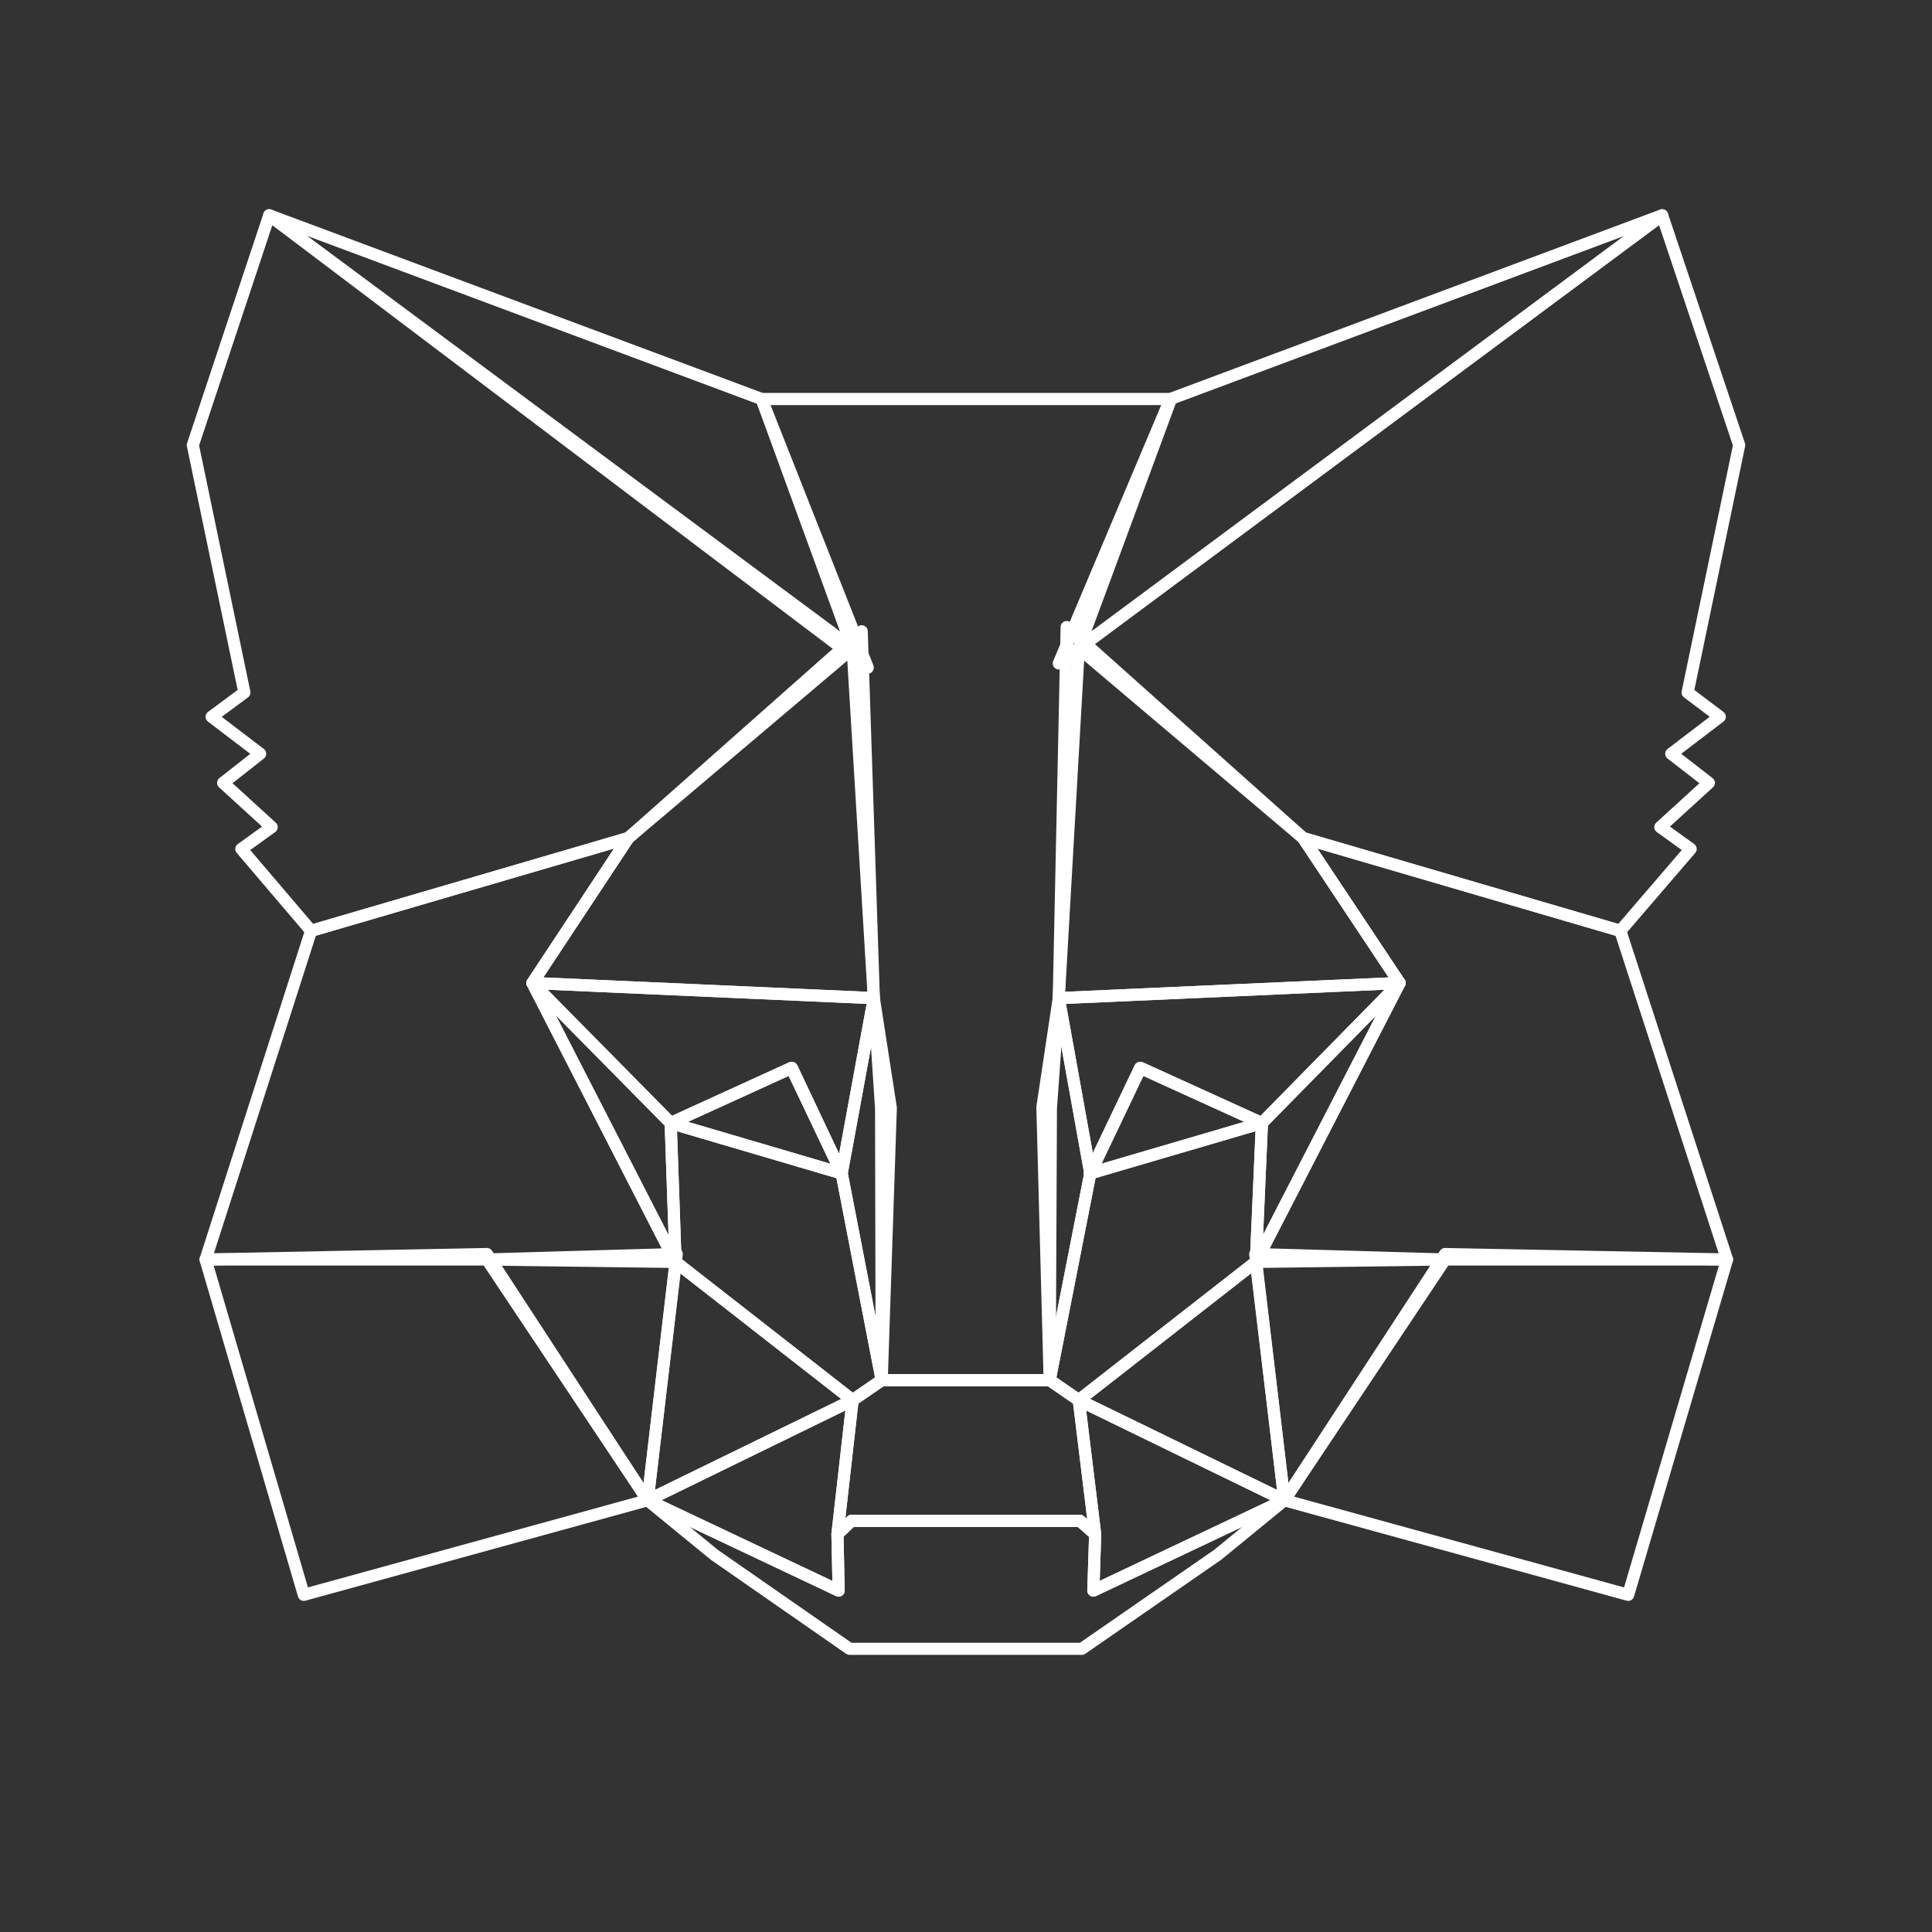 <svg id="Layer_1" data-name="Layer 1" xmlns="http://www.w3.org/2000/svg" viewBox="0 0 318.6 318.6"><rect x="0" y="0" width="318.6" height="318.6" fill="#333333" stroke="none"/><polygon points="274.1 35.5 174.6 109.4 193 65.8 274.1 35.5" fill="none" stroke="#fff" stroke-linecap="round" stroke-linejoin="round" stroke-width="2"/><polygon points="44.4 35.5 143.1 110.1 125.6 65.8 44.4 35.5" fill="none" stroke="#fff" stroke-linecap="round" stroke-linejoin="round" stroke-width="2"/><polygon points="238.3 206.8 211.8 247.4 268.5 263 284.8 207.7 238.3 206.8" fill="none" stroke="#fff" stroke-linecap="round" stroke-linejoin="round" stroke-width="2"/><polygon points="33.9 207.7 50.1 263 106.8 247.4 80.3 206.8 33.9 207.7" fill="none" stroke="#fff" stroke-linecap="round" stroke-linejoin="round" stroke-width="2"/><polygon points="103.6 138.2 87.8 162.1 144.1 164.6 142.1 104.1 103.6 138.2" fill="none" stroke="#fff" stroke-linecap="round" stroke-linejoin="round" stroke-width="2"/><polygon points="214.9 138.2 175.9 103.4 174.6 164.6 230.8 162.1 214.9 138.2" fill="none" stroke="#fff" stroke-linecap="round" stroke-linejoin="round" stroke-width="2"/><polygon points="106.8 247.4 140.6 230.9 111.4 208.1 106.8 247.4" fill="none" stroke="#fff" stroke-linecap="round" stroke-linejoin="round" stroke-width="2"/><polygon points="177.9 230.9 211.8 247.4 207.1 208.1 177.9 230.9" fill="none" stroke="#fff" stroke-linecap="round" stroke-linejoin="round" stroke-width="2"/><polygon points="211.8 247.4 177.9 230.9 180.6 253 180.3 262.3 211.8 247.4" fill="none" stroke="#fff" stroke-linecap="round" stroke-linejoin="round" stroke-width="2"/><polygon points="106.8 247.4 138.3 262.3 138.1 253 140.6 230.9 106.8 247.4" fill="none" stroke="#fff" stroke-linecap="round" stroke-linejoin="round" stroke-width="2"/><polygon points="138.8 193.5 110.6 185.2 130.5 176.1 138.8 193.5" fill="none" stroke="#fff" stroke-linecap="round" stroke-linejoin="round" stroke-width="2"/><polygon points="179.7 193.5 188 176.1 208 185.2 179.7 193.5" fill="none" stroke="#fff" stroke-linecap="round" stroke-linejoin="round" stroke-width="2"/><polygon points="106.8 247.4 111.6 206.8 80.3 207.7 106.8 247.4" fill="none" stroke="#fff" stroke-linecap="round" stroke-linejoin="round" stroke-width="2"/><polygon points="207 206.8 211.8 247.4 238.3 207.7 207 206.8" fill="none" stroke="#fff" stroke-linecap="round" stroke-linejoin="round" stroke-width="2"/><polygon points="230.8 162.1 174.6 164.6 179.8 193.5 188.1 176.1 208.1 185.2 230.8 162.1" fill="none" stroke="#fff" stroke-linecap="round" stroke-linejoin="round" stroke-width="2"/><polygon points="110.6 185.2 130.6 176.1 138.8 193.5 144.1 164.6 87.8 162.1 110.6 185.2" fill="none" stroke="#fff" stroke-linecap="round" stroke-linejoin="round" stroke-width="2"/><polygon points="87.8 162.1 111.4 208.1 110.6 185.2 87.8 162.1" fill="none" stroke="#fff" stroke-linecap="round" stroke-linejoin="round" stroke-width="2"/><polygon points="208.1 185.2 207.1 208.1 230.8 162.1 208.1 185.2" fill="none" stroke="#fff" stroke-linecap="round" stroke-linejoin="round" stroke-width="2"/><polygon points="144.1 164.6 138.8 193.5 145.4 227.6 146.9 182.7 144.1 164.6" fill="none" stroke="#fff" stroke-linecap="round" stroke-linejoin="round" stroke-width="2"/><polygon points="174.6 164.6 171.9 182.6 173.1 227.6 179.8 193.5 174.6 164.6" fill="none" stroke="#fff" stroke-linecap="round" stroke-linejoin="round" stroke-width="2"/><polygon points="179.8 193.5 173.1 227.6 177.9 230.9 207.1 208.1 208.1 185.2 179.8 193.5" fill="none" stroke="#fff" stroke-linecap="round" stroke-linejoin="round" stroke-width="2"/><polygon points="110.6 185.2 111.4 208.1 140.6 230.9 145.4 227.6 138.8 193.5 110.6 185.2" fill="none" stroke="#fff" stroke-linecap="round" stroke-linejoin="round" stroke-width="2"/><polygon points="180.3 262.3 180.6 253 178.1 250.8 140.4 250.8 138.1 253 138.3 262.3 106.8 247.4 117.8 256.4 140.1 271.9 178.4 271.9 200.8 256.4 211.8 247.4 180.3 262.3" fill="none" stroke="#fff" stroke-linecap="round" stroke-linejoin="round" stroke-width="2"/><polygon points="177.9 230.9 173.1 227.6 145.4 227.6 140.6 230.9 138.1 253 140.4 250.8 178.1 250.8 180.6 253 177.9 230.9" fill="none" stroke="#fff" stroke-linecap="round" stroke-linejoin="round" stroke-width="2"/><polygon points="278.3 114.2 286.8 73.4 274.1 35.5 177.9 106.9 214.9 138.2 267.2 153.5 278.8 140 273.8 136.4 281.8 129.1 275.6 124.3 283.6 118.2 278.3 114.2" fill="none" stroke="#fff" stroke-linecap="round" stroke-linejoin="round" stroke-width="2"/><polygon points="31.8 73.4 40.3 114.2 34.9 118.2 42.9 124.3 36.8 129.1 44.8 136.4 39.8 140 51.3 153.5 103.6 138.2 140.6 106.9 44.4 35.5 31.8 73.4" fill="none" stroke="#fff" stroke-linecap="round" stroke-linejoin="round" stroke-width="2"/><polygon points="267.2 153.5 214.9 138.2 230.8 162.1 207.1 208.1 238.3 207.7 284.8 207.7 267.2 153.5" fill="none" stroke="#fff" stroke-linecap="round" stroke-linejoin="round" stroke-width="2"/><polygon points="103.6 138.2 51.3 153.5 33.9 207.7 80.3 207.7 111.4 208.1 87.8 162.1 103.6 138.2" fill="none" stroke="#fff" stroke-linecap="round" stroke-linejoin="round" stroke-width="2"/><polygon points="174.6 164.6 177.9 106.9 193.1 65.8 125.6 65.8 140.6 106.9 144.1 164.6 145.3 182.8 145.4 227.6 173.1 227.6 173.3 182.8 174.6 164.6" fill="none" stroke="#fff" stroke-linecap="round" stroke-linejoin="round" stroke-width="2"/></svg>